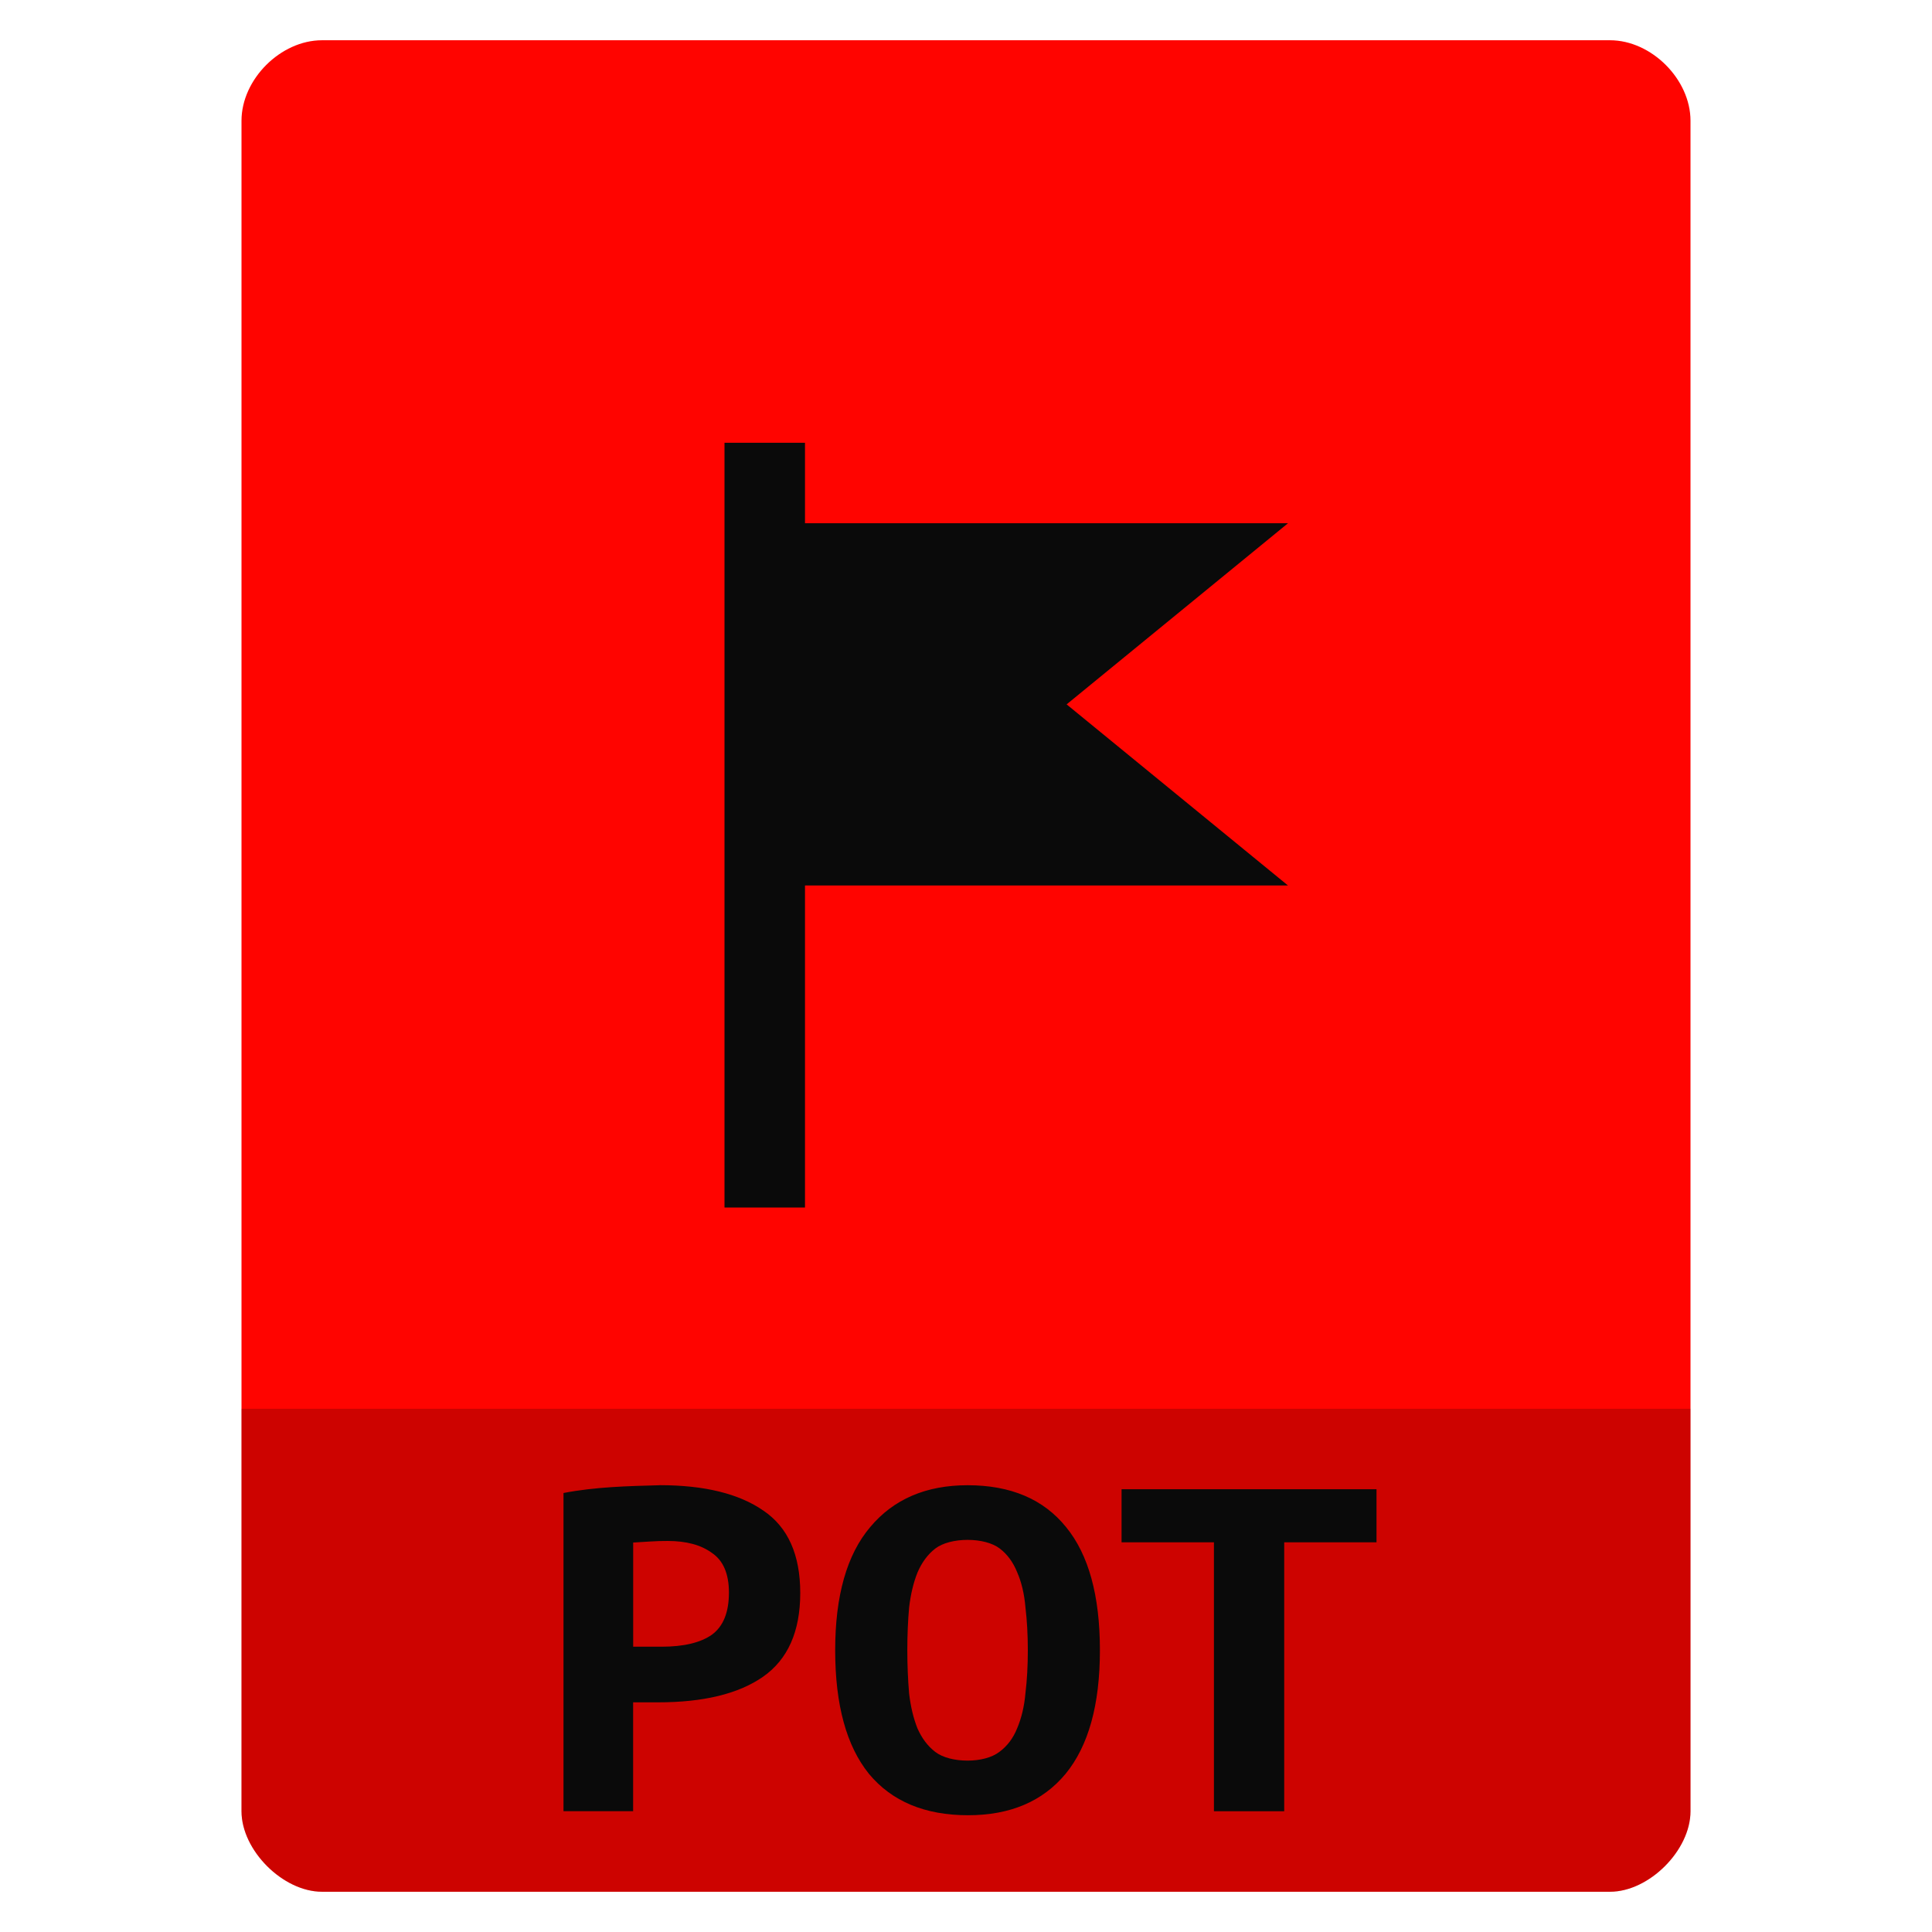 <svg viewBox="0 0 48 48" xmlns="http://www.w3.org/2000/svg">
 <path d="m8 1c-1.029 0-2 .971-2 2v11 31c0 .971 1.029 2 2 2h32c .971 0 2-1.029 2-2v-31-11c0-1.029-.971-2-2-2h-11-10z" fill="#ff0400"/>
 <path d="m6 35v10c0 .971 1.029 2 2 2h32c .971 0 2-1.029 2-2v-10z" fill-opacity=".196"/>
 <path d="m18 11v19h2v-8h12l-5.5-4.5 5.5-4.5h-12v-2" fill="#0a0a0a"/>
 <path d="m16.393 36.9c-.8.022-1.594.04-2.393.193v7.906h1.73v-2.705h.619c1.126 0 1.996-.21 2.605-.633.619-.431.928-1.126.928-2.084 0-.949-.304-1.631-.914-2.045-.61-.423-1.469-.633-2.576-.633zm7.646 0c-1.032 0-1.84.347-2.42 1.041-.58.685-.869 1.705-.869 3.059 0 1.354.279 2.378.84 3.072.57.685 1.391 1.027 2.463 1.027 1.042 0 1.85-.342 2.42-1.027.57-.694.854-1.718.854-3.072 0-1.354-.279-2.373-.84-3.059-.56-.694-1.376-1.041-2.447-1.041zm3.826.1v1.318h2.295v6.682h1.746v-6.682h2.293v-1.318zm-3.826 1.258c.315 0 .616.073.803.217.187.144.329.339.428.584.108.245.178.537.207.875.039.33.059.686.059 1.066 0 .381-.019.736-.059 1.066-.029.33-.099.621-.207.875-.098.245-.245.44-.441.584-.187.144-.484.217-.789.217-.315 0-.618-.073-.805-.217-.187-.144-.333-.339-.441-.584-.098-.245-.168-.533-.207-.863-.029-.338-.045-.697-.045-1.078 0-.381.015-.736.045-1.066.039-.33.109-.618.207-.863.108-.254.255-.452.441-.596.187-.144.49-.217.805-.217zm-7.449.027c.46 0 .826.098 1.098.297.281.19.422.519.422.984 0 .492-.14.84-.422 1.047-.281.198-.698.299-1.252.299h-.705v-2.588c.302-.015.557-.042.859-.039z" fill="#0a0a0a"/>
</svg>

